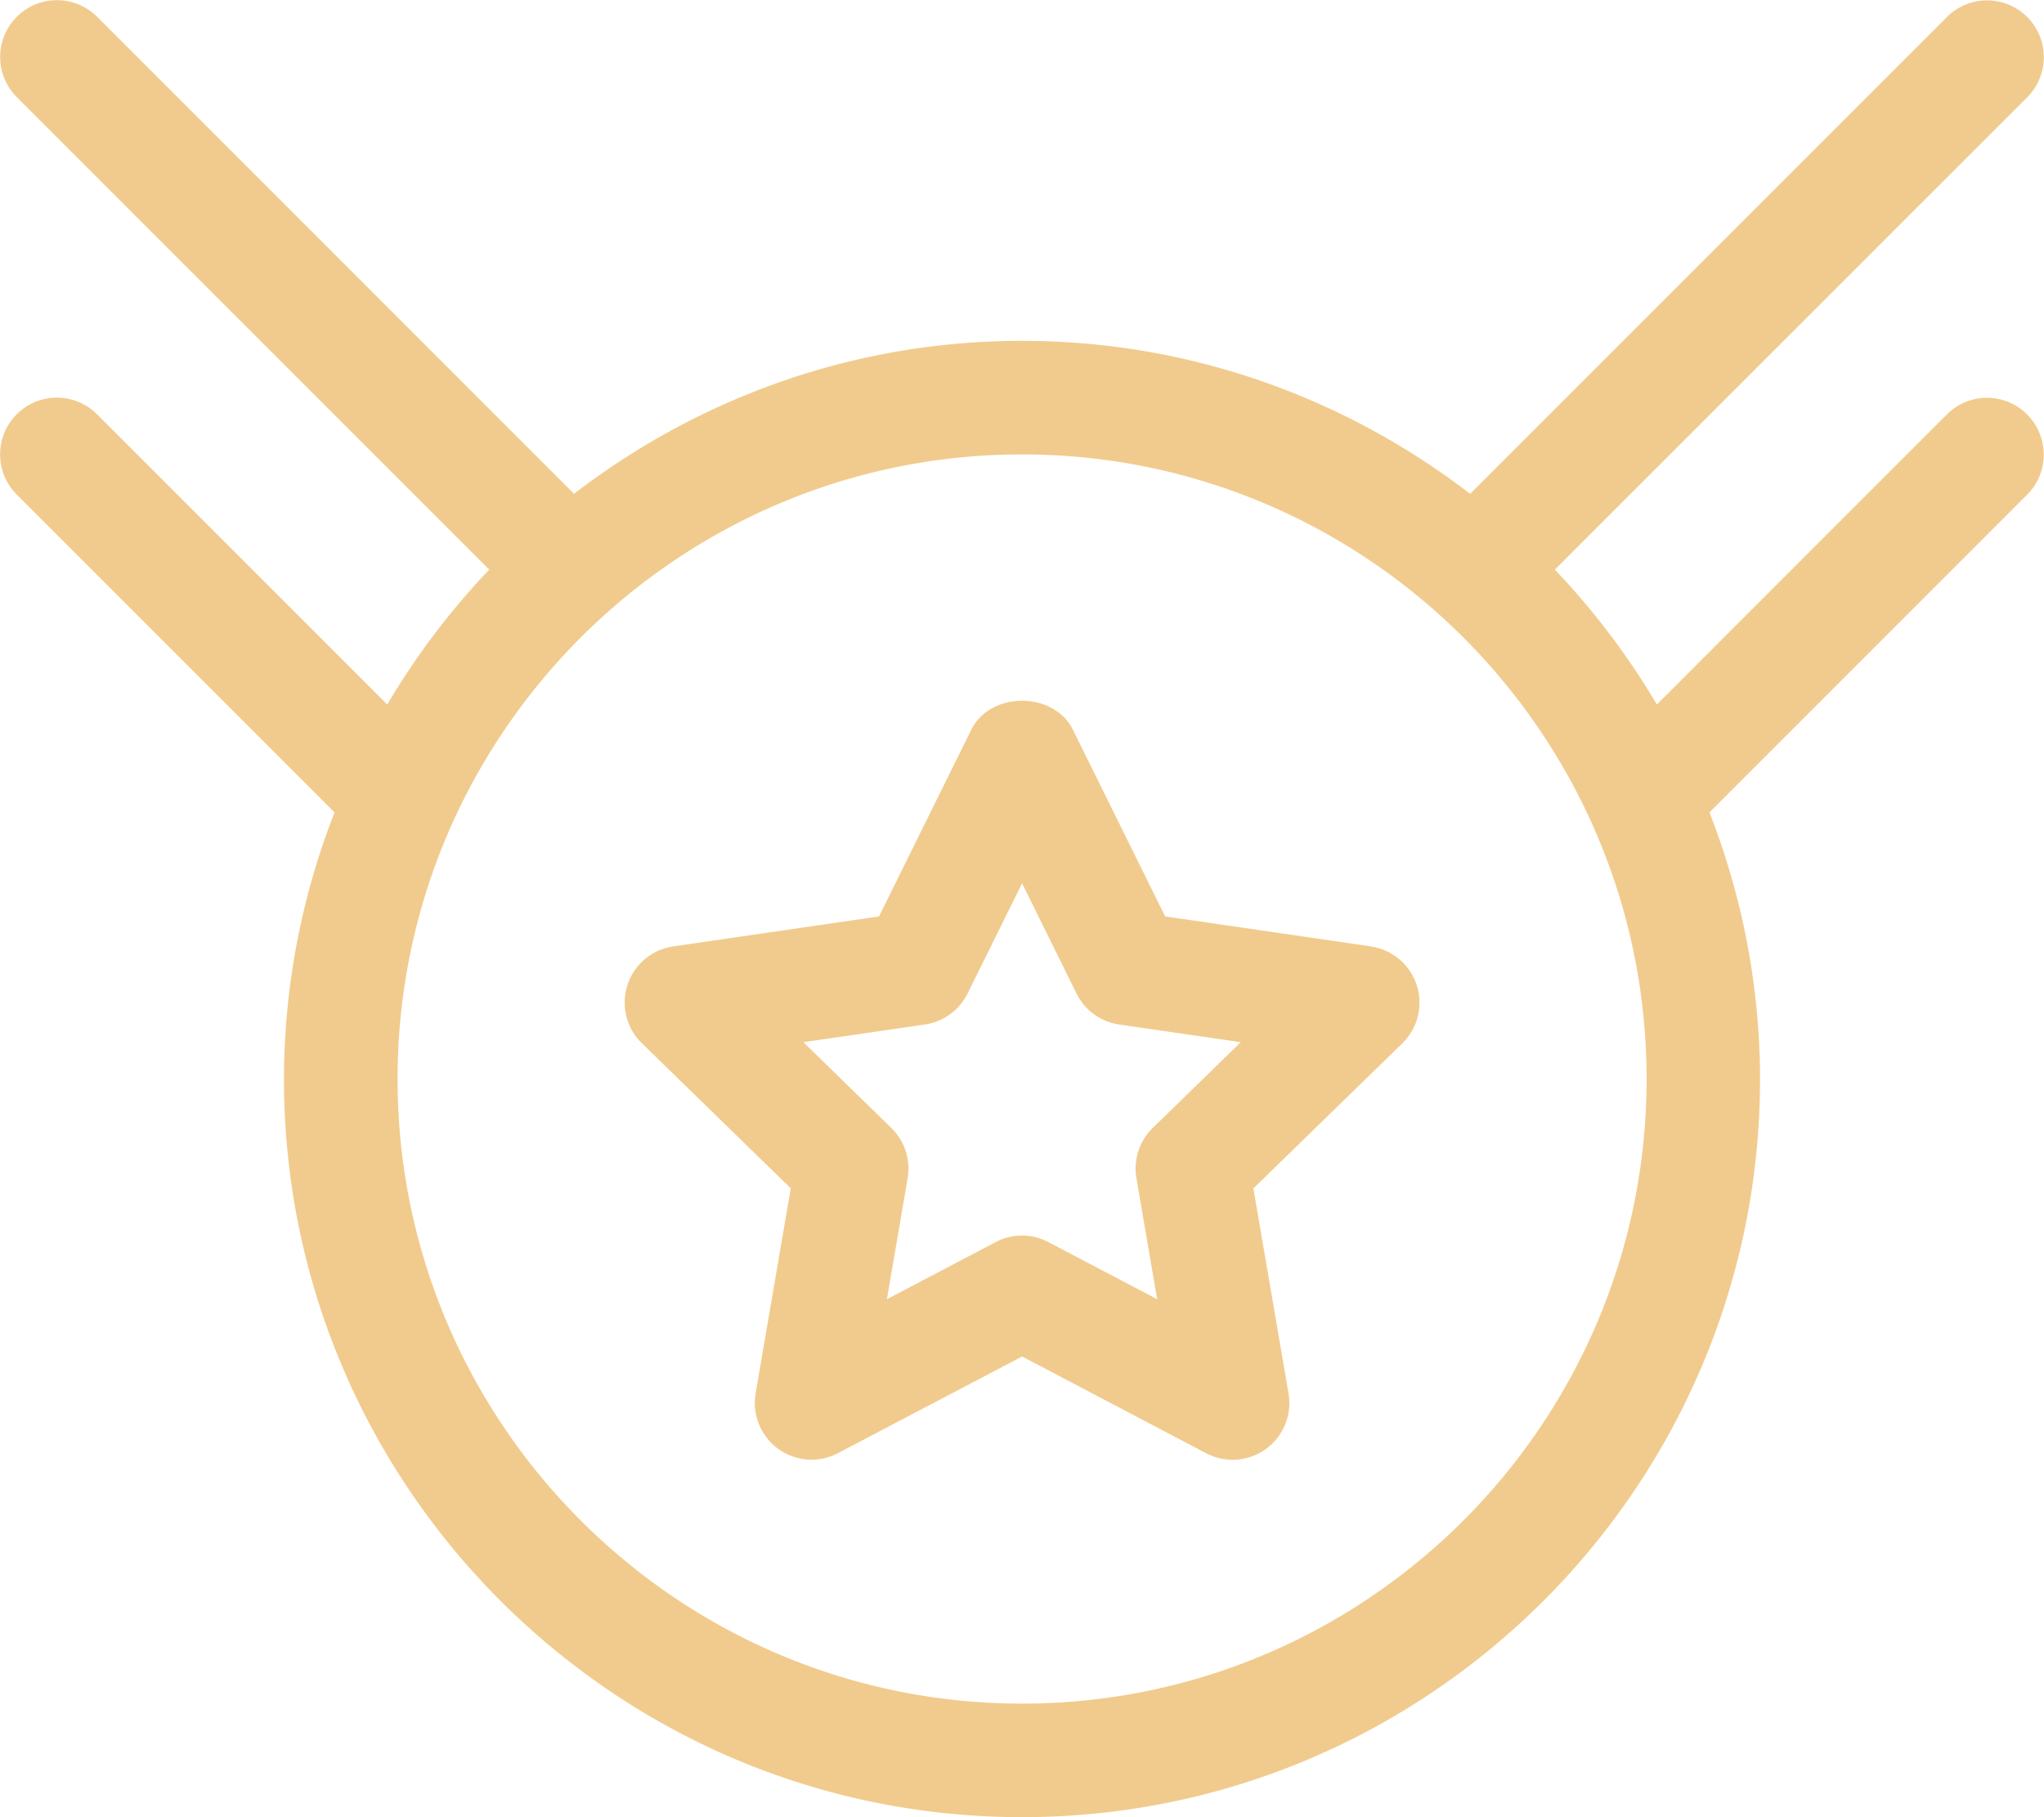 <?xml version="1.0" standalone="no"?><!DOCTYPE svg PUBLIC "-//W3C//DTD SVG 1.1//EN" "http://www.w3.org/Graphics/SVG/1.1/DTD/svg11.dtd"><svg t="1592056931424" class="icon" viewBox="0 0 1152 1024" version="1.1" xmlns="http://www.w3.org/2000/svg" p-id="4226" xmlns:xlink="http://www.w3.org/1999/xlink" width="225" height="200"><defs><style type="text/css"></style></defs><path d="M772.617 533.294L656.679 516.419l-51.95-105.122c-10.747-21.886-46.617-21.886-57.364 0L495.414 516.419l-115.938 16.875a31.988 31.988 0 0 0-17.751 54.554l83.961 81.784-19.813 115.523a31.977 31.977 0 0 0 46.398 33.716L576.047 764.398l103.774 54.531a31.977 31.977 0 0 0 46.398-33.716l-19.813-115.523 83.961-81.784a31.988 31.988 0 0 0-17.751-54.554zM649.699 635.594a31.988 31.988 0 0 0-9.215 28.313l11.692 68.215-61.281-32.184a31.838 31.838 0 0 0-29.742 0l-61.281 32.184L511.541 663.907a31.988 31.988 0 0 0-9.215-28.313l-49.531-48.31 68.457-9.964a31.942 31.942 0 0 0 24.086-17.497l30.709-62.087 30.652 62.087a31.942 31.942 0 0 0 24.086 17.497l68.514 9.964z" p-id="4227" fill="#F1CB8D"></path><path d="M1097.37 233.445l-163.569 163.569a418.044 418.044 0 0 0-57.502-76.025l266.317-266.248a31.994 31.994 0 0 0-45.246-45.246L828.564 278.266c-70.104-53.816-157.51-86.196-252.518-86.196s-182.414 32.368-252.518 86.196L54.724 9.46A32.006 32.006 0 1 0 9.478 54.741L275.749 320.989a418.044 418.044 0 0 0-57.502 76.025l-163.569-163.569A31.994 31.994 0 0 0 9.431 278.692l179.119 179.119a413.114 413.114 0 0 0-28.509 150.218c0 229.353 186.606 415.959 415.959 415.959s415.959-186.606 415.959-415.959a413.114 413.114 0 0 0-28.509-150.218l179.119-179.119a31.994 31.994 0 0 0-45.246-45.246zM576.047 960.001c-194.071 0-351.972-157.89-351.972-351.972S381.976 256.069 576.047 256.069s351.972 157.89 351.972 351.96S770.117 960.001 576.047 960.001z" p-id="4228" fill="#F1CB8D"></path></svg>